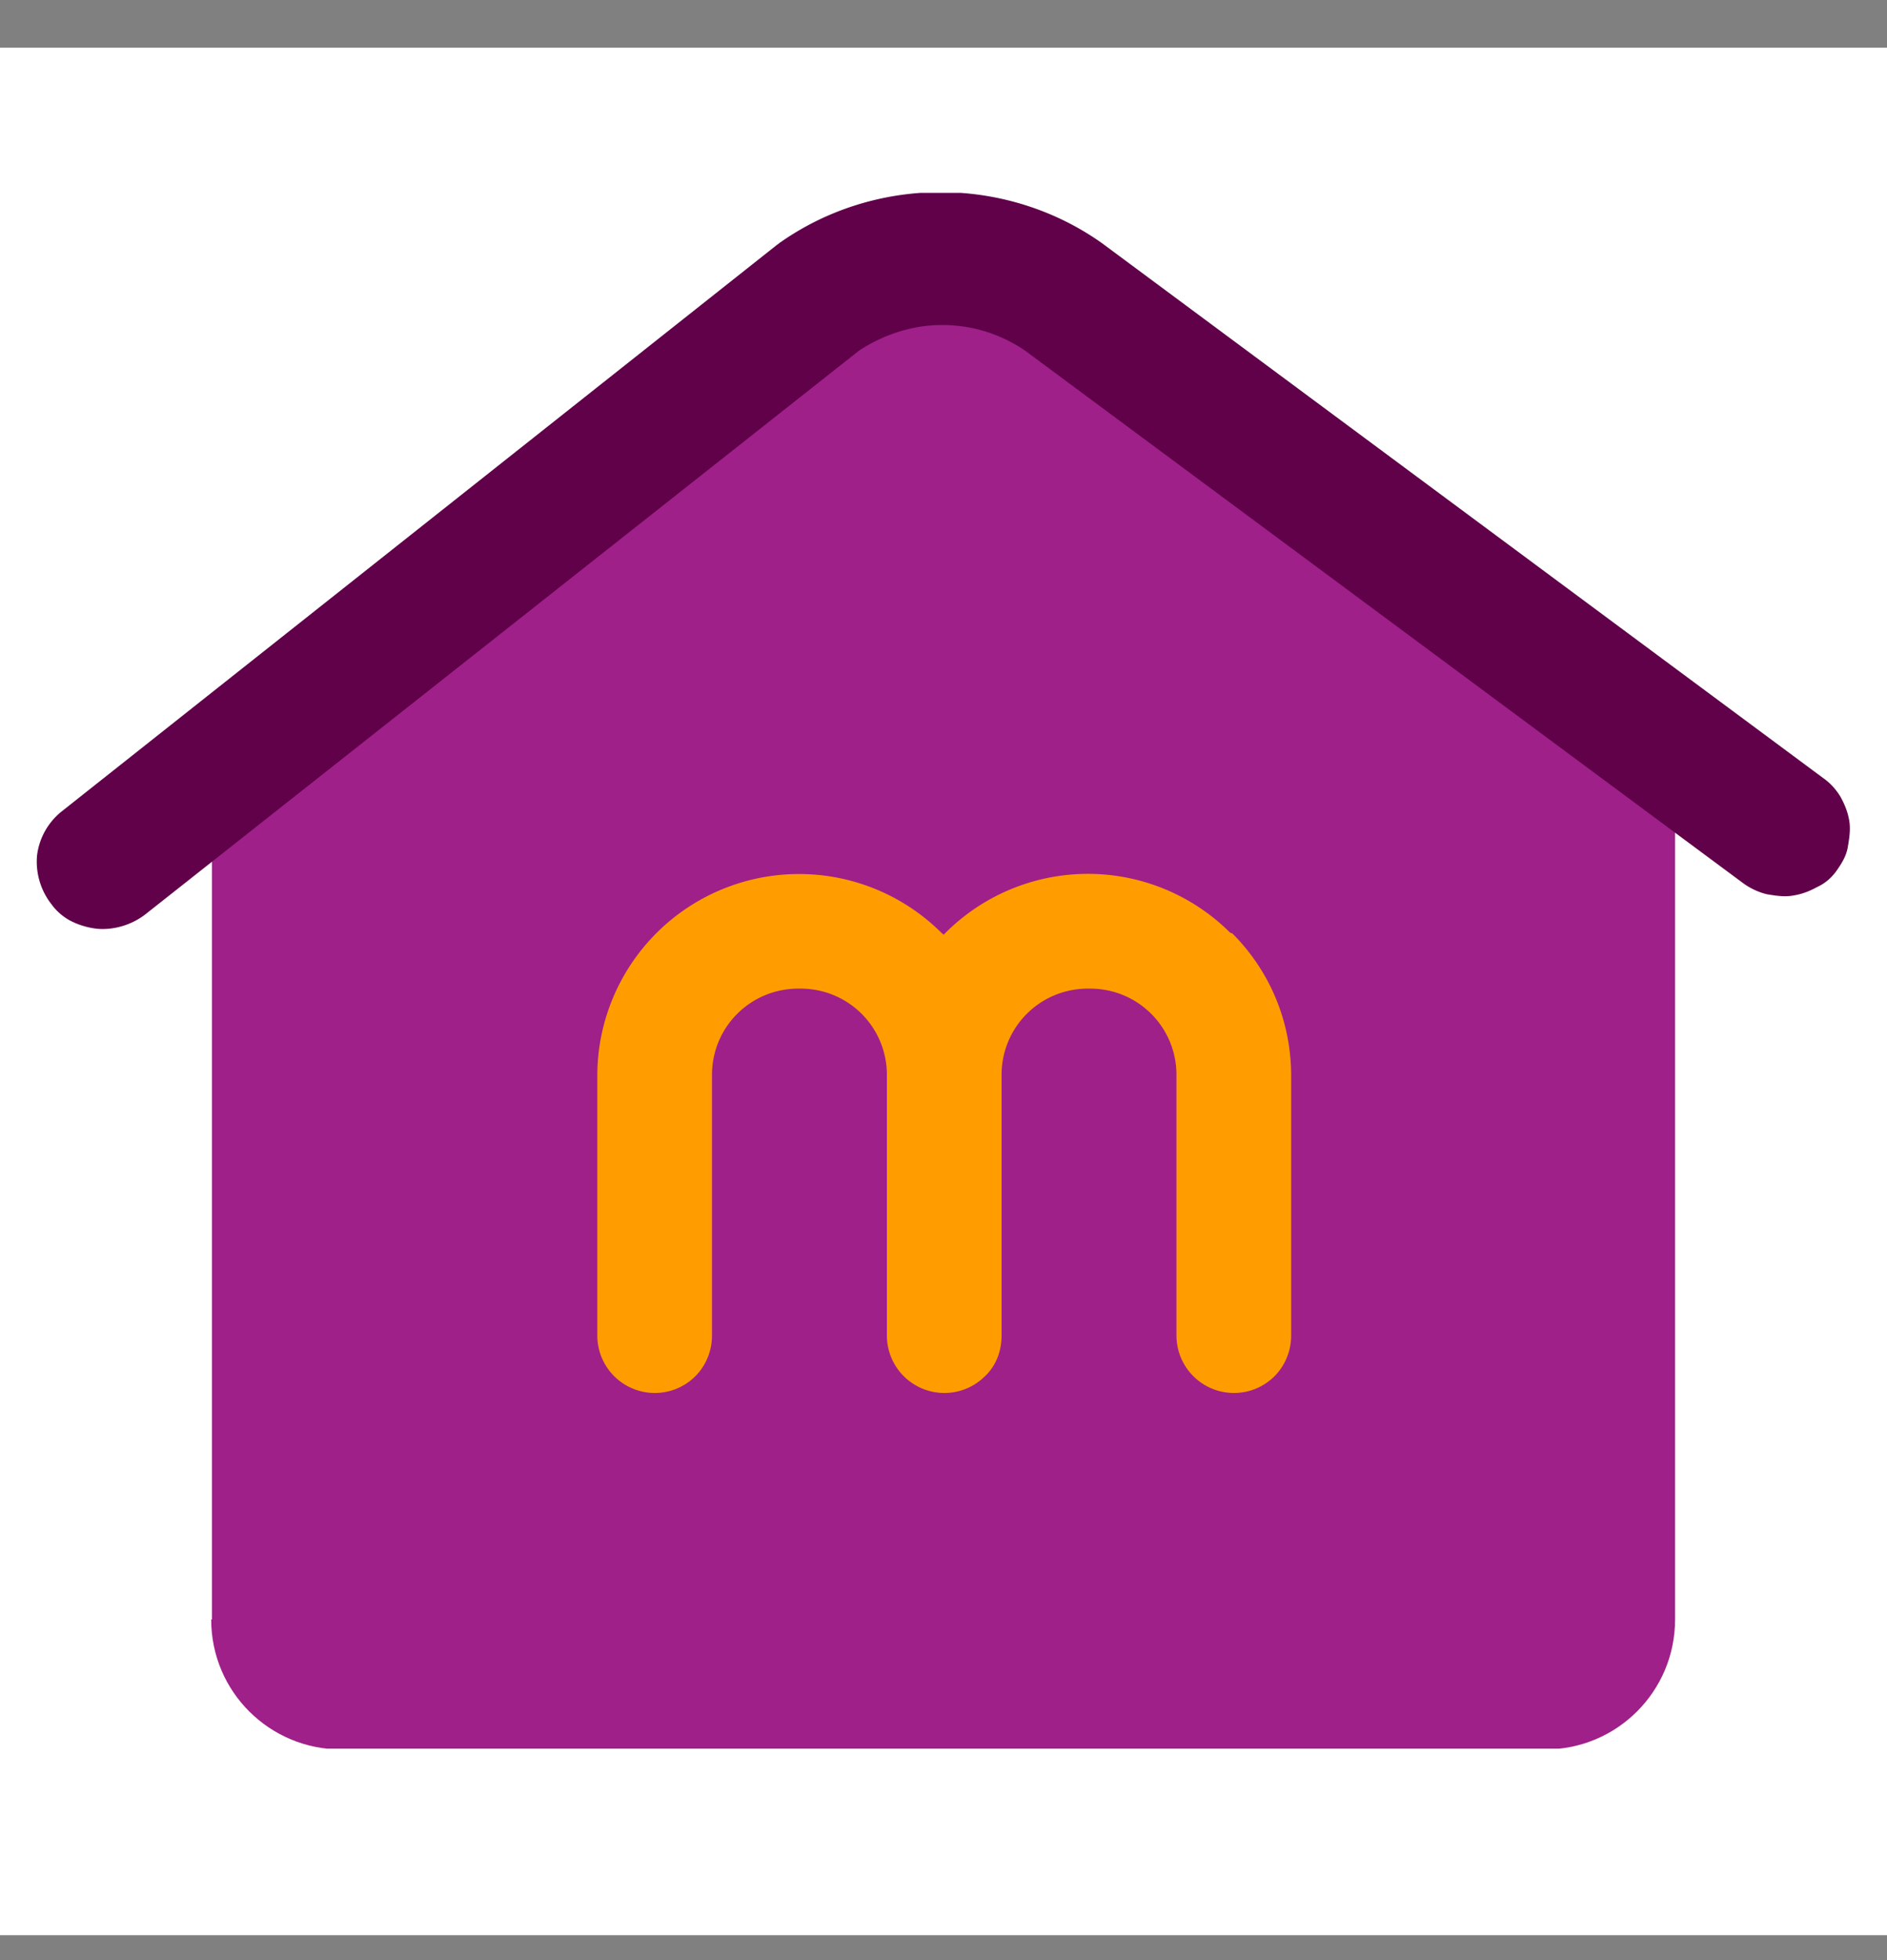 <svg width="26" height="27" fill="none" xmlns="http://www.w3.org/2000/svg" iconsize="26" class="sc-ftTHYK htVgvN"><rect width="100%" height="100%" fill="#808080" stroke="none"/><path fill="#fff" d="M0 .657h26v26H0z" class=""/><g clip-path="url(#home_svg__a)"><path d="M2.92 22.308v-10.68l8.92-6.85c.63-.5 1.52-.52 2.17-.04l9.07 6.64v10.93c0 .99-.8 1.79-1.79 1.79H4.7c-.98 0-1.79-.79-1.79-1.79h.01Z" fill="#9F2089" class=""/><path d="M1.41 12.797c-.13 0-.28-.04-.39-.09a.765.765 0 0 1-.31-.25.953.953 0 0 1-.2-.67.92.92 0 0 1 .34-.61l9.85-7.8.04-.03c.65-.46 1.43-.7 2.22-.7.79 0 1.57.24 2.22.7l9.94 7.37c.1.07.18.16.24.26.06.11.1.21.12.33.02.12 0 .24-.02.36s-.08.22-.15.32c-.07.1-.16.18-.27.23-.11.06-.21.1-.34.12-.12.02-.24 0-.36-.02a.94.94 0 0 1-.32-.15l-9.9-7.34c-.34-.23-.73-.35-1.14-.35-.41 0-.8.13-1.14.35L2 12.597c-.17.13-.38.2-.59.2Z" fill="#60014A"/><path d="M16.95 12.848a2.775 2.775 0 0 0-3.95.03c0-.01-.02-.02-.03-.03a2.78 2.78 0 0 0-4.74 1.97v3.58a.792.792 0 0 0 1.35.56c.14-.14.23-.34.23-.56v-3.59c0-.66.53-1.19 1.19-1.19h.03c.66 0 1.19.53 1.19 1.19v3.59a.792.792 0 0 0 1.35.56c.15-.14.23-.34.23-.56v-3.59c0-.66.53-1.19 1.19-1.19h.03c.66 0 1.19.53 1.19 1.19v3.59a.792.792 0 0 0 1.35.56c.14-.14.23-.34.23-.56v-3.58c0-.77-.31-1.46-.81-1.96l-.03-.01Z" fill="#FF9D00" class=""/></g><defs><clipPath id="home_svg__a"><path fill="#fff" transform="translate(.5 2.657)" d="M0 0h25v21.43H0z"/></clipPath></defs></svg>